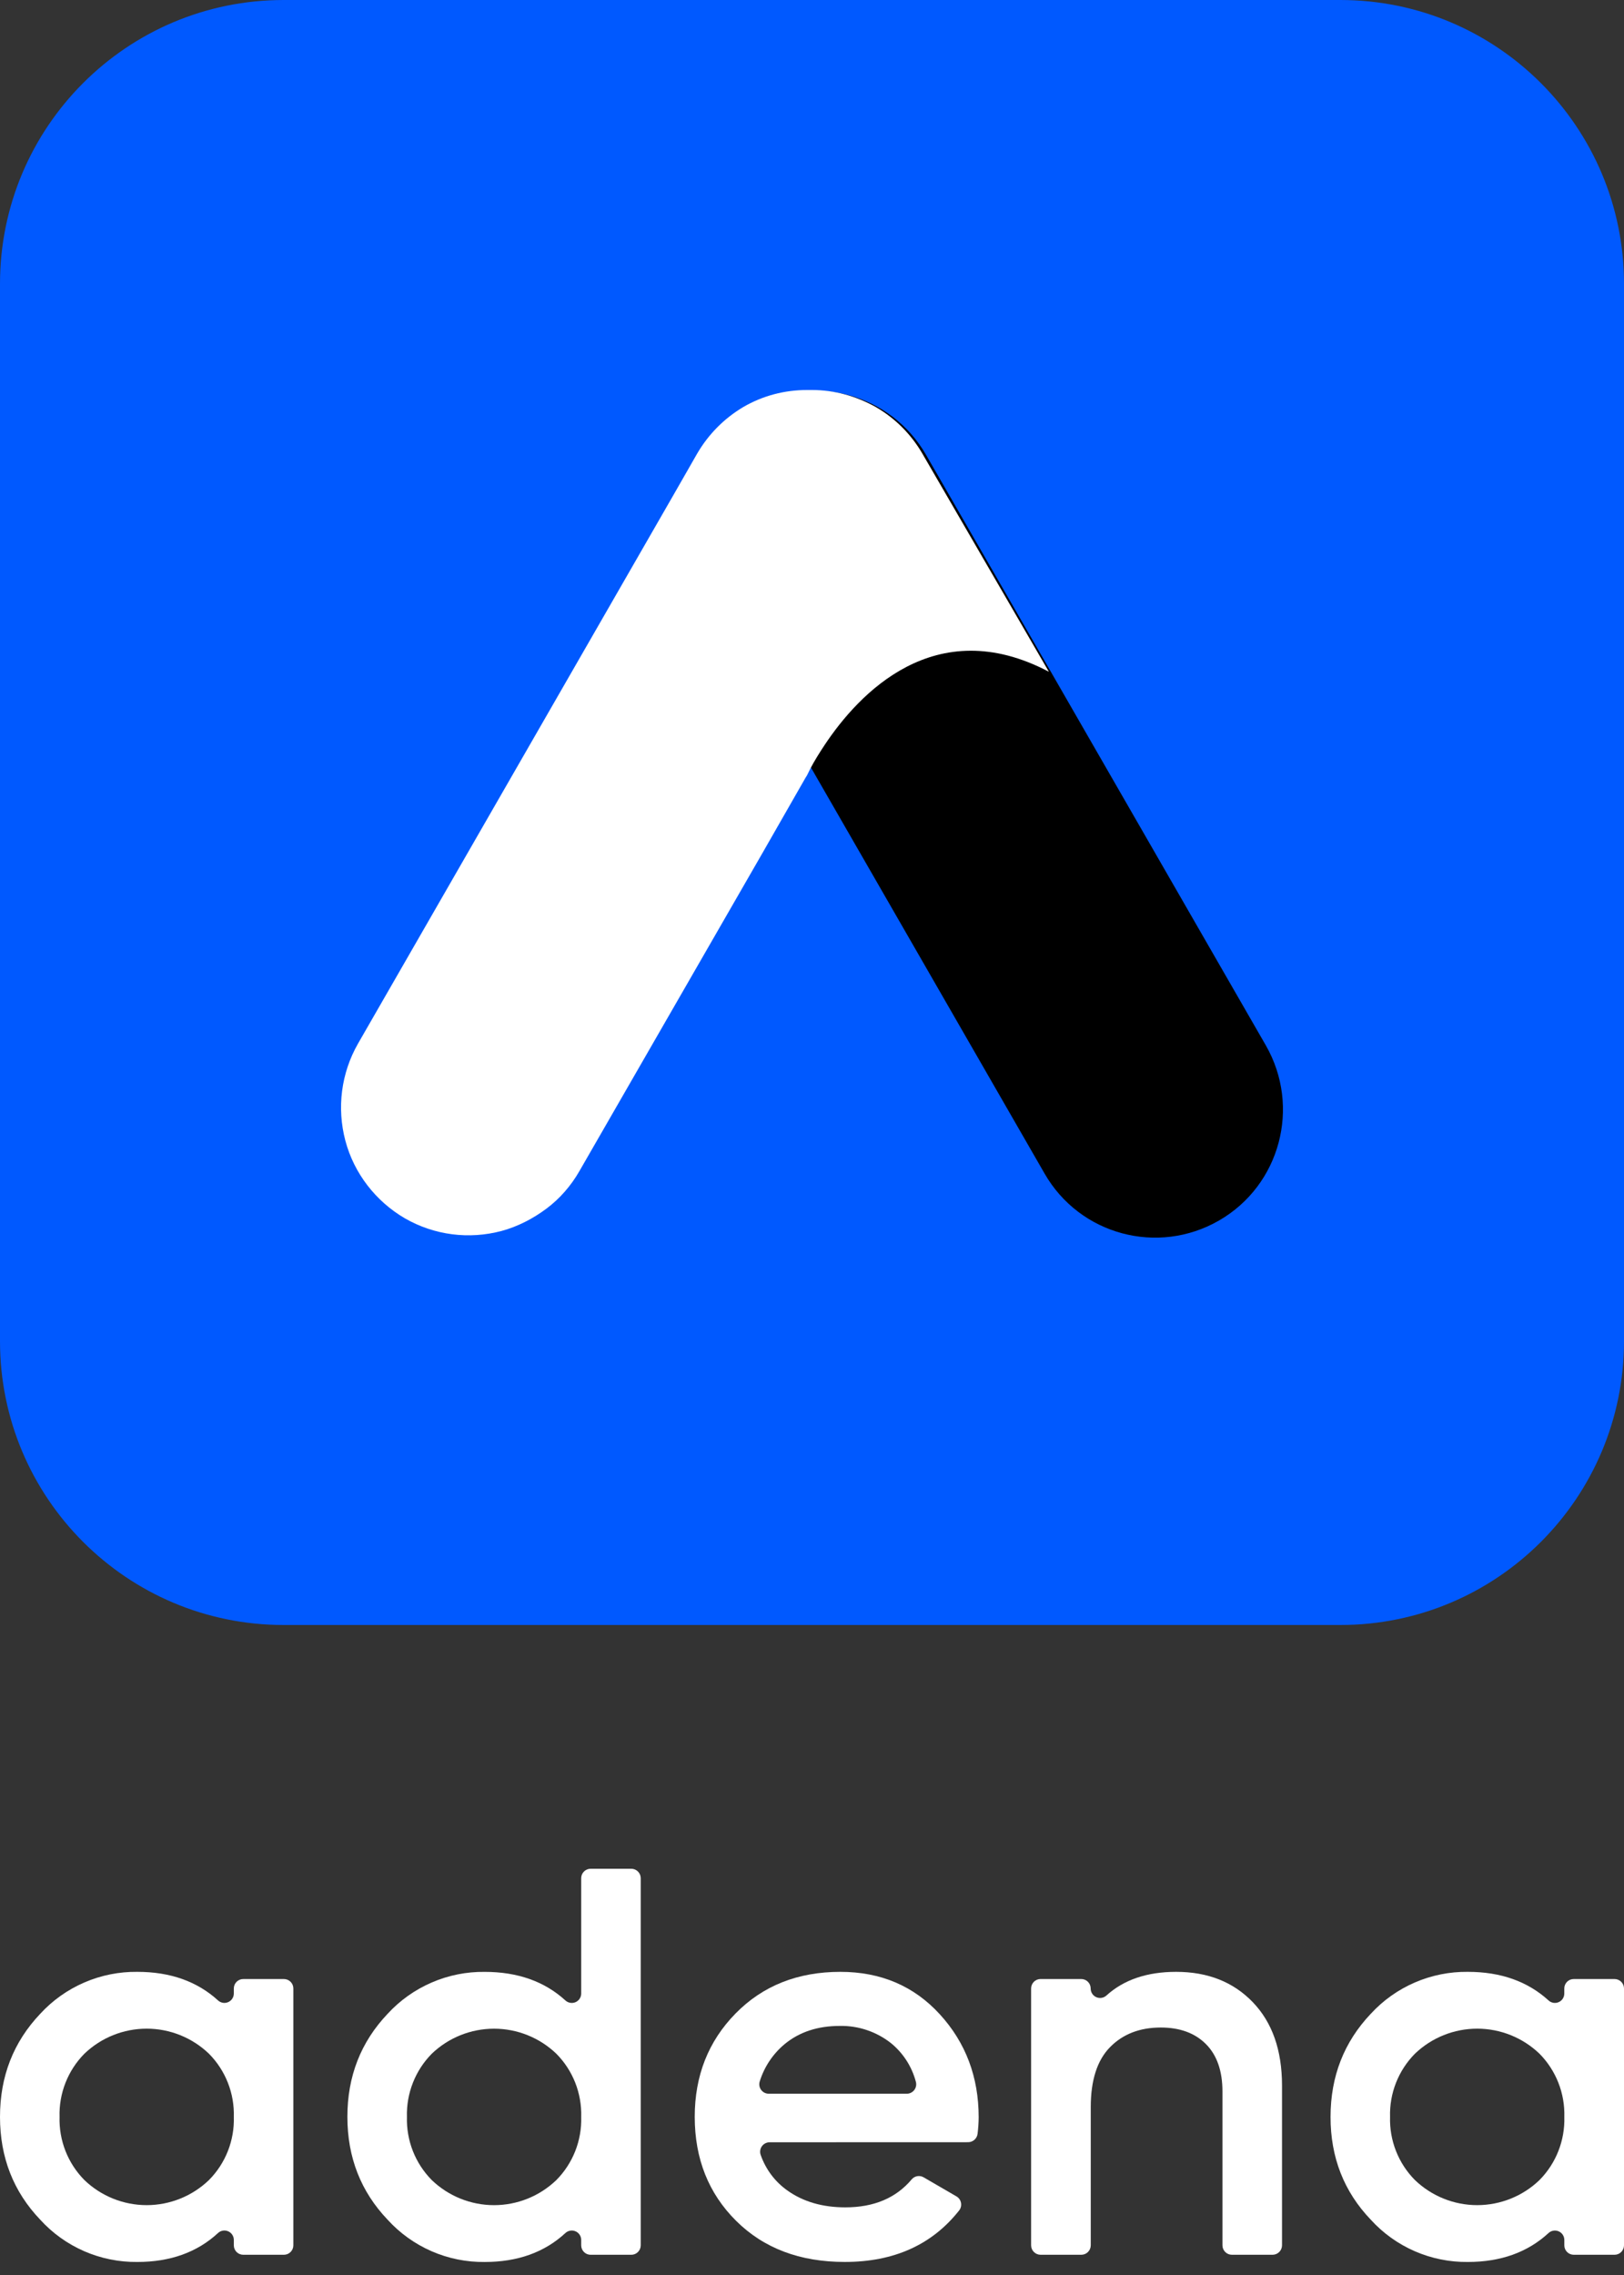 <svg width="100" height="140" viewBox="0 0 100 140" fill="none" xmlns="http://www.w3.org/2000/svg">
<rect x="0" y="0" width="100" height="140" fill="#333333" stroke="none"/>
<path d="M14.979 121.787H17.482C17.636 121.787 17.784 121.848 17.893 121.957C18.002 122.066 18.063 122.214 18.063 122.368V138.174C18.063 138.328 18.002 138.476 17.893 138.585C17.784 138.694 17.636 138.755 17.482 138.755H14.979C14.825 138.755 14.677 138.694 14.568 138.585C14.459 138.476 14.398 138.328 14.398 138.174V137.843C14.398 137.73 14.365 137.62 14.304 137.525C14.242 137.431 14.154 137.356 14.051 137.311C13.947 137.266 13.833 137.251 13.722 137.27C13.611 137.289 13.507 137.34 13.425 137.417C12.139 138.604 10.483 139.198 8.455 139.198C7.332 139.21 6.219 138.985 5.189 138.538C4.159 138.09 3.235 137.429 2.479 136.599C0.826 134.87 0 132.76 0 130.27C0 127.779 0.826 125.664 2.479 123.924C3.238 123.099 4.163 122.443 5.192 121.999C6.222 121.554 7.333 121.331 8.455 121.344C10.483 121.344 12.14 121.931 13.427 123.104C13.51 123.18 13.613 123.231 13.724 123.249C13.835 123.267 13.949 123.253 14.052 123.207C14.155 123.162 14.243 123.087 14.304 122.993C14.366 122.899 14.398 122.788 14.398 122.676V122.368C14.398 122.214 14.459 122.066 14.568 121.957C14.677 121.848 14.825 121.787 14.979 121.787ZM5.195 134.156C6.226 135.147 7.601 135.701 9.032 135.701C10.462 135.701 11.837 135.147 12.868 134.156C13.374 133.646 13.77 133.038 14.033 132.37C14.296 131.702 14.42 130.987 14.398 130.27C14.419 129.552 14.295 128.838 14.032 128.17C13.769 127.502 13.373 126.894 12.868 126.384C11.836 125.394 10.462 124.841 9.032 124.841C7.601 124.841 6.227 125.394 5.195 126.384C4.691 126.895 4.295 127.502 4.033 128.17C3.77 128.838 3.646 129.552 3.668 130.27C3.646 130.987 3.77 131.701 4.032 132.369C4.295 133.037 4.69 133.645 5.195 134.156Z" fill="white"/>
<path d="M36.37 115H38.872C39.026 115 39.174 115.061 39.283 115.17C39.392 115.279 39.454 115.427 39.454 115.581V138.175C39.454 138.329 39.392 138.477 39.283 138.586C39.174 138.695 39.026 138.756 38.872 138.756H36.37C36.216 138.756 36.068 138.695 35.959 138.586C35.849 138.477 35.788 138.329 35.788 138.175V137.844C35.789 137.731 35.756 137.621 35.694 137.526C35.633 137.432 35.545 137.357 35.441 137.312C35.338 137.267 35.224 137.253 35.112 137.272C35.001 137.29 34.898 137.341 34.815 137.418C33.53 138.605 31.873 139.199 29.845 139.199C28.722 139.212 27.609 138.987 26.579 138.539C25.549 138.091 24.626 137.43 23.87 136.6C22.219 134.871 21.392 132.761 21.391 130.271C21.389 127.781 22.215 125.665 23.87 123.925C24.629 123.1 25.553 122.444 26.583 122C27.612 121.555 28.724 121.332 29.845 121.346C31.873 121.346 33.531 121.932 34.817 123.106C34.9 123.182 35.004 123.232 35.115 123.25C35.226 123.269 35.34 123.254 35.443 123.209C35.546 123.163 35.633 123.089 35.695 122.994C35.756 122.9 35.789 122.79 35.788 122.677V115.581C35.788 115.427 35.849 115.279 35.959 115.17C36.068 115.061 36.216 115 36.37 115ZM26.585 134.157C27.616 135.148 28.991 135.702 30.422 135.702C31.853 135.702 33.228 135.148 34.259 134.157C34.764 133.647 35.16 133.039 35.423 132.371C35.686 131.703 35.81 130.989 35.788 130.271C35.81 129.554 35.685 128.839 35.423 128.171C35.16 127.503 34.764 126.895 34.259 126.385C33.227 125.395 31.852 124.843 30.422 124.843C28.992 124.843 27.617 125.395 26.585 126.385C26.081 126.896 25.686 127.504 25.424 128.172C25.161 128.84 25.037 129.554 25.058 130.271C25.037 130.988 25.16 131.703 25.423 132.371C25.685 133.039 26.081 133.646 26.585 134.157Z" fill="white"/>
<path d="M47.388 131.832C47.293 131.833 47.2 131.856 47.116 131.901C47.033 131.945 46.961 132.009 46.908 132.087C46.854 132.165 46.821 132.255 46.81 132.349C46.799 132.443 46.811 132.539 46.846 132.627C47.154 133.504 47.727 134.264 48.486 134.801C49.459 135.492 50.648 135.837 52.052 135.837C53.813 135.837 55.175 135.262 56.139 134.114C56.227 134.01 56.349 133.941 56.483 133.918C56.618 133.895 56.756 133.92 56.873 133.989L58.896 135.163C58.968 135.205 59.031 135.263 59.079 135.331C59.127 135.4 59.16 135.478 59.175 135.56C59.19 135.642 59.188 135.727 59.168 135.808C59.148 135.89 59.11 135.966 59.058 136.031C57.39 138.142 55.043 139.197 52.017 139.197C49.255 139.197 47.026 138.354 45.328 136.668C43.63 134.982 42.781 132.849 42.779 130.269C42.779 127.736 43.617 125.615 45.293 123.907C46.969 122.2 49.119 121.345 51.744 121.344C54.235 121.344 56.278 122.215 57.872 123.958C59.466 125.701 60.263 127.815 60.263 130.299C60.26 130.636 60.237 130.972 60.196 131.307C60.18 131.449 60.112 131.581 60.005 131.677C59.898 131.773 59.76 131.827 59.617 131.828L47.388 131.832ZM47.337 128.845H55.833C55.923 128.845 56.011 128.825 56.092 128.785C56.172 128.746 56.242 128.688 56.297 128.617C56.351 128.546 56.388 128.464 56.406 128.376C56.423 128.288 56.42 128.197 56.396 128.111C56.148 127.171 55.608 126.335 54.853 125.723C53.958 125.022 52.848 124.65 51.711 124.672C50.353 124.672 49.222 125.045 48.317 125.79C47.589 126.396 47.053 127.201 46.776 128.106C46.752 128.193 46.748 128.284 46.764 128.372C46.781 128.46 46.818 128.543 46.873 128.615C46.927 128.687 46.997 128.745 47.078 128.784C47.158 128.824 47.247 128.845 47.337 128.845Z" fill="white"/>
<path d="M72.422 121.344C74.37 121.344 75.943 121.966 77.141 123.21C78.34 124.455 78.94 126.163 78.942 128.335V138.173C78.942 138.328 78.88 138.475 78.771 138.584C78.662 138.693 78.514 138.755 78.36 138.755H75.856C75.701 138.755 75.553 138.693 75.444 138.584C75.335 138.475 75.274 138.328 75.274 138.173V128.708C75.274 127.442 74.935 126.47 74.257 125.79C73.579 125.111 72.652 124.771 71.477 124.771C70.185 124.771 69.144 125.173 68.353 125.978C67.562 126.782 67.166 128.01 67.165 129.66V138.173C67.165 138.328 67.103 138.475 66.994 138.584C66.885 138.693 66.737 138.755 66.583 138.755H64.074C63.919 138.755 63.772 138.693 63.663 138.584C63.553 138.475 63.492 138.328 63.492 138.173V122.367C63.492 122.213 63.553 122.065 63.663 121.956C63.772 121.847 63.919 121.786 64.074 121.786H66.578C66.733 121.786 66.881 121.847 66.99 121.956C67.099 122.065 67.16 122.213 67.16 122.367C67.159 122.479 67.19 122.588 67.25 122.683C67.309 122.777 67.395 122.852 67.496 122.898C67.598 122.945 67.71 122.962 67.821 122.946C67.931 122.93 68.035 122.883 68.119 122.81C69.193 121.832 70.627 121.344 72.422 121.344Z" fill="white"/>
<path d="M96.907 121.787H99.418C99.572 121.787 99.72 121.848 99.829 121.957C99.938 122.066 100 122.214 100 122.368V138.174C100 138.328 99.938 138.476 99.829 138.585C99.72 138.694 99.572 138.755 99.418 138.755H96.907C96.752 138.755 96.604 138.694 96.495 138.585C96.386 138.476 96.325 138.328 96.325 138.174V137.843C96.325 137.73 96.292 137.621 96.231 137.526C96.169 137.432 96.082 137.358 95.979 137.313C95.876 137.268 95.762 137.254 95.651 137.272C95.54 137.29 95.437 137.341 95.354 137.417C94.066 138.604 92.409 139.198 90.384 139.198C89.261 139.211 88.148 138.986 87.118 138.538C86.088 138.09 85.165 137.429 84.409 136.599C82.754 134.87 81.928 132.76 81.93 130.27C81.931 127.779 82.758 125.664 84.409 123.924C85.168 123.099 86.091 122.443 87.121 121.999C88.15 121.554 89.261 121.331 90.382 121.344C92.41 121.344 94.067 121.931 95.354 123.104C95.437 123.181 95.54 123.231 95.651 123.25C95.762 123.268 95.876 123.254 95.979 123.208C96.082 123.163 96.17 123.088 96.231 122.993C96.292 122.899 96.324 122.788 96.323 122.676V122.368C96.323 122.291 96.338 122.216 96.367 122.145C96.397 122.074 96.44 122.01 96.494 121.956C96.548 121.902 96.612 121.859 96.683 121.83C96.754 121.801 96.83 121.786 96.907 121.787ZM87.124 134.156C88.156 135.147 89.531 135.701 90.961 135.701C92.392 135.701 93.767 135.147 94.798 134.156C95.302 133.645 95.698 133.037 95.96 132.369C96.223 131.701 96.347 130.987 96.325 130.27C96.347 129.552 96.222 128.838 95.96 128.17C95.697 127.502 95.302 126.895 94.798 126.384C93.766 125.394 92.391 124.841 90.961 124.841C89.531 124.841 88.156 125.394 87.124 126.384C86.62 126.894 86.224 127.502 85.961 128.17C85.698 128.838 85.573 129.552 85.595 130.27C85.573 130.987 85.697 131.702 85.96 132.37C86.223 133.038 86.619 133.646 87.124 134.156Z" fill="white"/>
<path d="M82.535 0H17.465C7.819 0 0 7.819 0 17.465V82.535C0 92.181 7.819 100 17.465 100H82.535C92.181 100 100 92.181 100 82.535V17.465C100 7.819 92.181 0 82.535 0Z" fill="#0059FF"/>
<path d="M57.024 27.995C54.859 24.217 50.049 22.93 46.281 25.101C42.513 27.272 41.23 32.096 43.395 35.875L64.319 72.215C66.484 75.993 71.294 77.28 75.062 75.109C78.831 72.938 80.113 68.115 77.948 64.336L57.024 27.995Z" fill="url(#paint0_linear_1533_62527)"/>
<path d="M64.587 41.339C57.559 37.641 52.855 42.733 50.798 45.815C50.477 46.297 50.156 46.806 49.889 47.316C49.755 47.584 49.675 47.771 49.622 47.825L46.923 52.541L35.672 72.078C35.164 72.963 34.47 73.767 33.641 74.383C32.813 75 31.877 75.482 30.889 75.75C28.884 76.286 26.747 76.018 24.929 74.973C23.139 73.928 21.803 72.212 21.268 70.203C20.734 68.192 21.001 66.049 22.043 64.226L41.471 30.459L42.914 27.939C43.609 26.734 44.598 25.742 45.773 25.045C46.976 24.348 48.312 24 49.702 24H49.996C51.386 24 52.722 24.375 53.924 25.045C55.127 25.742 56.115 26.734 56.81 27.939L64.587 41.339Z" fill="white"/>
<defs>
<linearGradient id="paint0_linear_1533_62527" x1="72.811" y1="70.781" x2="55.01" y2="40.618" gradientUnits="userSpaceOnUse">
<stop stopColor="white"/>
<stop offset="1" stopColor="white" stopOpacity="0"/>
</linearGradient>
</defs>
</svg>
